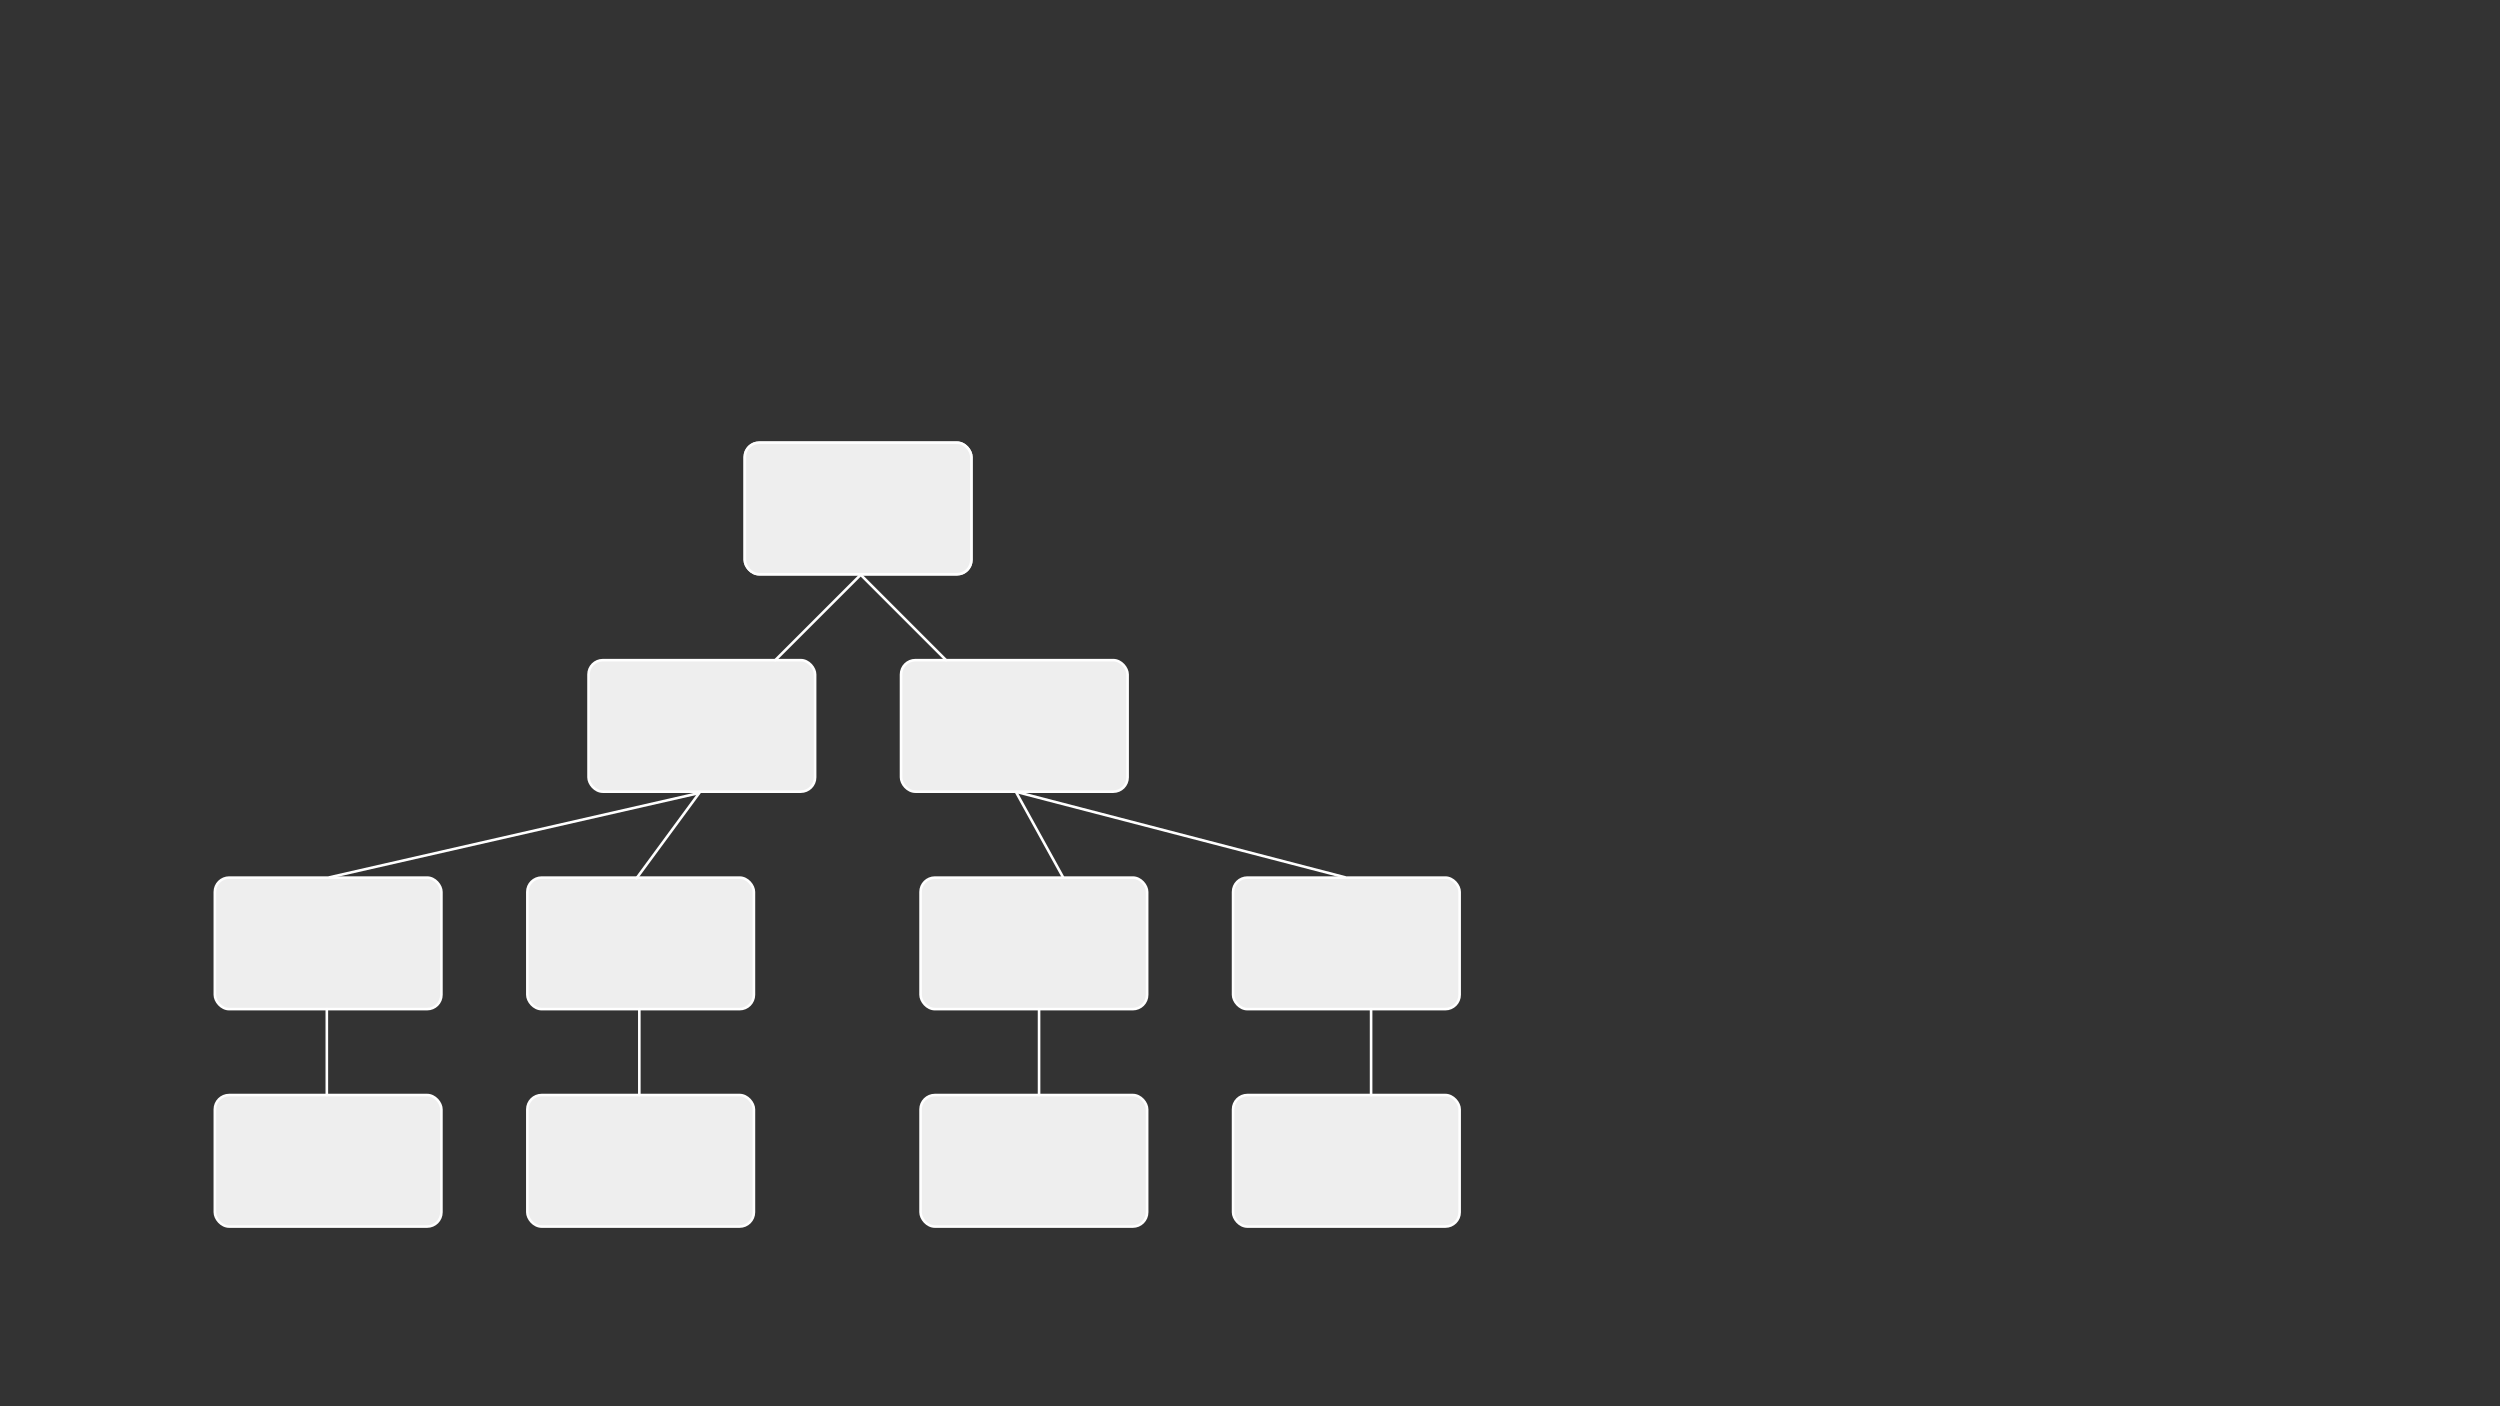 <svg width="1920" height="1080" viewBox="0 0 1920 1080" fill="none" xmlns="http://www.w3.org/2000/svg">
<rect x="0" y="0" width="1920" height="1080" fill="#333333" stroke="none"/>
<g clip-path="url(#clip0_701_891)">
<rect x="572" y="340" width="174" height="101" rx="11" fill="#E61010"/>
<rect x="572" y="340" width="174" height="101" rx="11" stroke="white" stroke-width="2"/>
<path d="M657.557 386.875H652.58C652.489 386.231 652.303 385.659 652.023 385.159C651.742 384.652 651.383 384.22 650.943 383.864C650.504 383.508 649.996 383.235 649.42 383.045C648.852 382.856 648.235 382.761 647.568 382.761C646.364 382.761 645.314 383.061 644.42 383.659C643.527 384.25 642.833 385.114 642.341 386.25C641.848 387.379 641.602 388.75 641.602 390.364C641.602 392.023 641.848 393.417 642.341 394.545C642.841 395.674 643.538 396.527 644.432 397.102C645.326 397.678 646.36 397.966 647.534 397.966C648.193 397.966 648.803 397.879 649.364 397.705C649.932 397.53 650.436 397.277 650.875 396.943C651.314 396.602 651.678 396.189 651.966 395.705C652.261 395.22 652.466 394.667 652.58 394.045L657.557 394.068C657.428 395.136 657.106 396.167 656.591 397.159C656.083 398.144 655.398 399.027 654.534 399.807C653.678 400.58 652.655 401.193 651.466 401.648C650.284 402.095 648.947 402.318 647.455 402.318C645.379 402.318 643.523 401.848 641.886 400.909C640.258 399.97 638.97 398.61 638.023 396.83C637.083 395.049 636.614 392.894 636.614 390.364C636.614 387.826 637.091 385.667 638.045 383.886C639 382.106 640.295 380.75 641.932 379.818C643.568 378.879 645.409 378.409 647.455 378.409C648.803 378.409 650.053 378.598 651.205 378.977C652.364 379.356 653.39 379.909 654.284 380.636C655.178 381.356 655.905 382.239 656.466 383.284C657.034 384.33 657.398 385.527 657.557 386.875ZM669.335 402H661.085V378.727H669.403C671.744 378.727 673.759 379.193 675.449 380.125C677.138 381.049 678.438 382.379 679.347 384.114C680.263 385.848 680.722 387.924 680.722 390.341C680.722 392.765 680.263 394.848 679.347 396.591C678.438 398.333 677.131 399.67 675.426 400.602C673.729 401.534 671.699 402 669.335 402ZM666.006 397.784H669.131C670.585 397.784 671.809 397.527 672.801 397.011C673.801 396.489 674.551 395.682 675.051 394.591C675.559 393.492 675.812 392.076 675.812 390.341C675.812 388.621 675.559 387.216 675.051 386.125C674.551 385.034 673.805 384.231 672.812 383.716C671.82 383.201 670.597 382.943 669.142 382.943H666.006V397.784Z" fill="white"/>
<rect x="572" y="340" width="174" height="101" rx="11" fill="#EEEEEE"/>
<rect x="572" y="340" width="174" height="101" rx="11" stroke="white" stroke-width="2"/>
<rect x="452" y="507" width="174" height="101" rx="11" fill="#EEEEEE"/>
<rect x="452" y="507" width="174" height="101" rx="11" stroke="white" stroke-width="2"/>
<rect x="692" y="507" width="174" height="101" rx="11" fill="#EEEEEE"/>
<rect x="692" y="507" width="174" height="101" rx="11" stroke="white" stroke-width="2"/>
<rect x="165" y="674" width="174" height="101" rx="11" fill="#EEEEEE"/>
<rect x="165" y="674" width="174" height="101" rx="11" stroke="white" stroke-width="2"/>
<rect x="405" y="674" width="174" height="101" rx="11" fill="#EEEEEE"/>
<rect x="405" y="674" width="174" height="101" rx="11" stroke="white" stroke-width="2"/>
<rect x="165" y="841" width="174" height="101" rx="11" fill="#EEEEEE"/>
<rect x="165" y="841" width="174" height="101" rx="11" stroke="white" stroke-width="2"/>
<rect x="405" y="841" width="174" height="101" rx="11" fill="#EEEEEE"/>
<rect x="405" y="841" width="174" height="101" rx="11" stroke="white" stroke-width="2"/>
<rect x="707" y="674" width="174" height="101" rx="11" fill="#EEEEEE"/>
<rect x="707" y="674" width="174" height="101" rx="11" stroke="white" stroke-width="2"/>
<rect x="947" y="674" width="174" height="101" rx="11" fill="#EEEEEE"/>
<rect x="947" y="674" width="174" height="101" rx="11" stroke="white" stroke-width="2"/>
<rect x="707" y="841" width="174" height="101" rx="11" fill="#EEEEEE"/>
<rect x="707" y="841" width="174" height="101" rx="11" stroke="white" stroke-width="2"/>
<rect x="947" y="841" width="174" height="101" rx="11" fill="#EEEEEE"/>
<rect x="947" y="841" width="174" height="101" rx="11" stroke="white" stroke-width="2"/>
<line x1="661" y1="441.414" x2="595.414" y2="507" stroke="white" stroke-width="2" stroke-linecap="round"/>
<line x1="726.586" y1="507" x2="661" y2="441.414" stroke="white" stroke-width="2" stroke-linecap="round"/>
<line x1="780.359" y1="608.392" x2="816.392" y2="673.641" stroke="white" stroke-width="2" stroke-linecap="round"/>
<line x1="1032.78" y1="673.716" x2="780.716" y2="608.219" stroke="white" stroke-width="2" stroke-linecap="round"/>
<line x1="536.247" y1="609.197" x2="253.197" y2="673.753" stroke="white" stroke-width="2" stroke-linecap="round"/>
<line x1="488.787" y1="674.602" x2="537.602" y2="608.213" stroke="white" stroke-width="2" stroke-linecap="round"/>
<line x1="491" y1="841" x2="491" y2="775" stroke="white" stroke-width="2" stroke-linecap="round"/>
<line x1="1053" y1="841" x2="1053" y2="775" stroke="white" stroke-width="2" stroke-linecap="round"/>
<line x1="798" y1="841" x2="798" y2="775" stroke="white" stroke-width="2" stroke-linecap="round"/>
<line x1="251" y1="841" x2="251" y2="775" stroke="white" stroke-width="2" stroke-linecap="round"/>
</g>
<defs>
<clipPath id="clip0_701_891">
<rect width="1920" height="1080" fill="white"/>
</clipPath>
</defs>
</svg>
